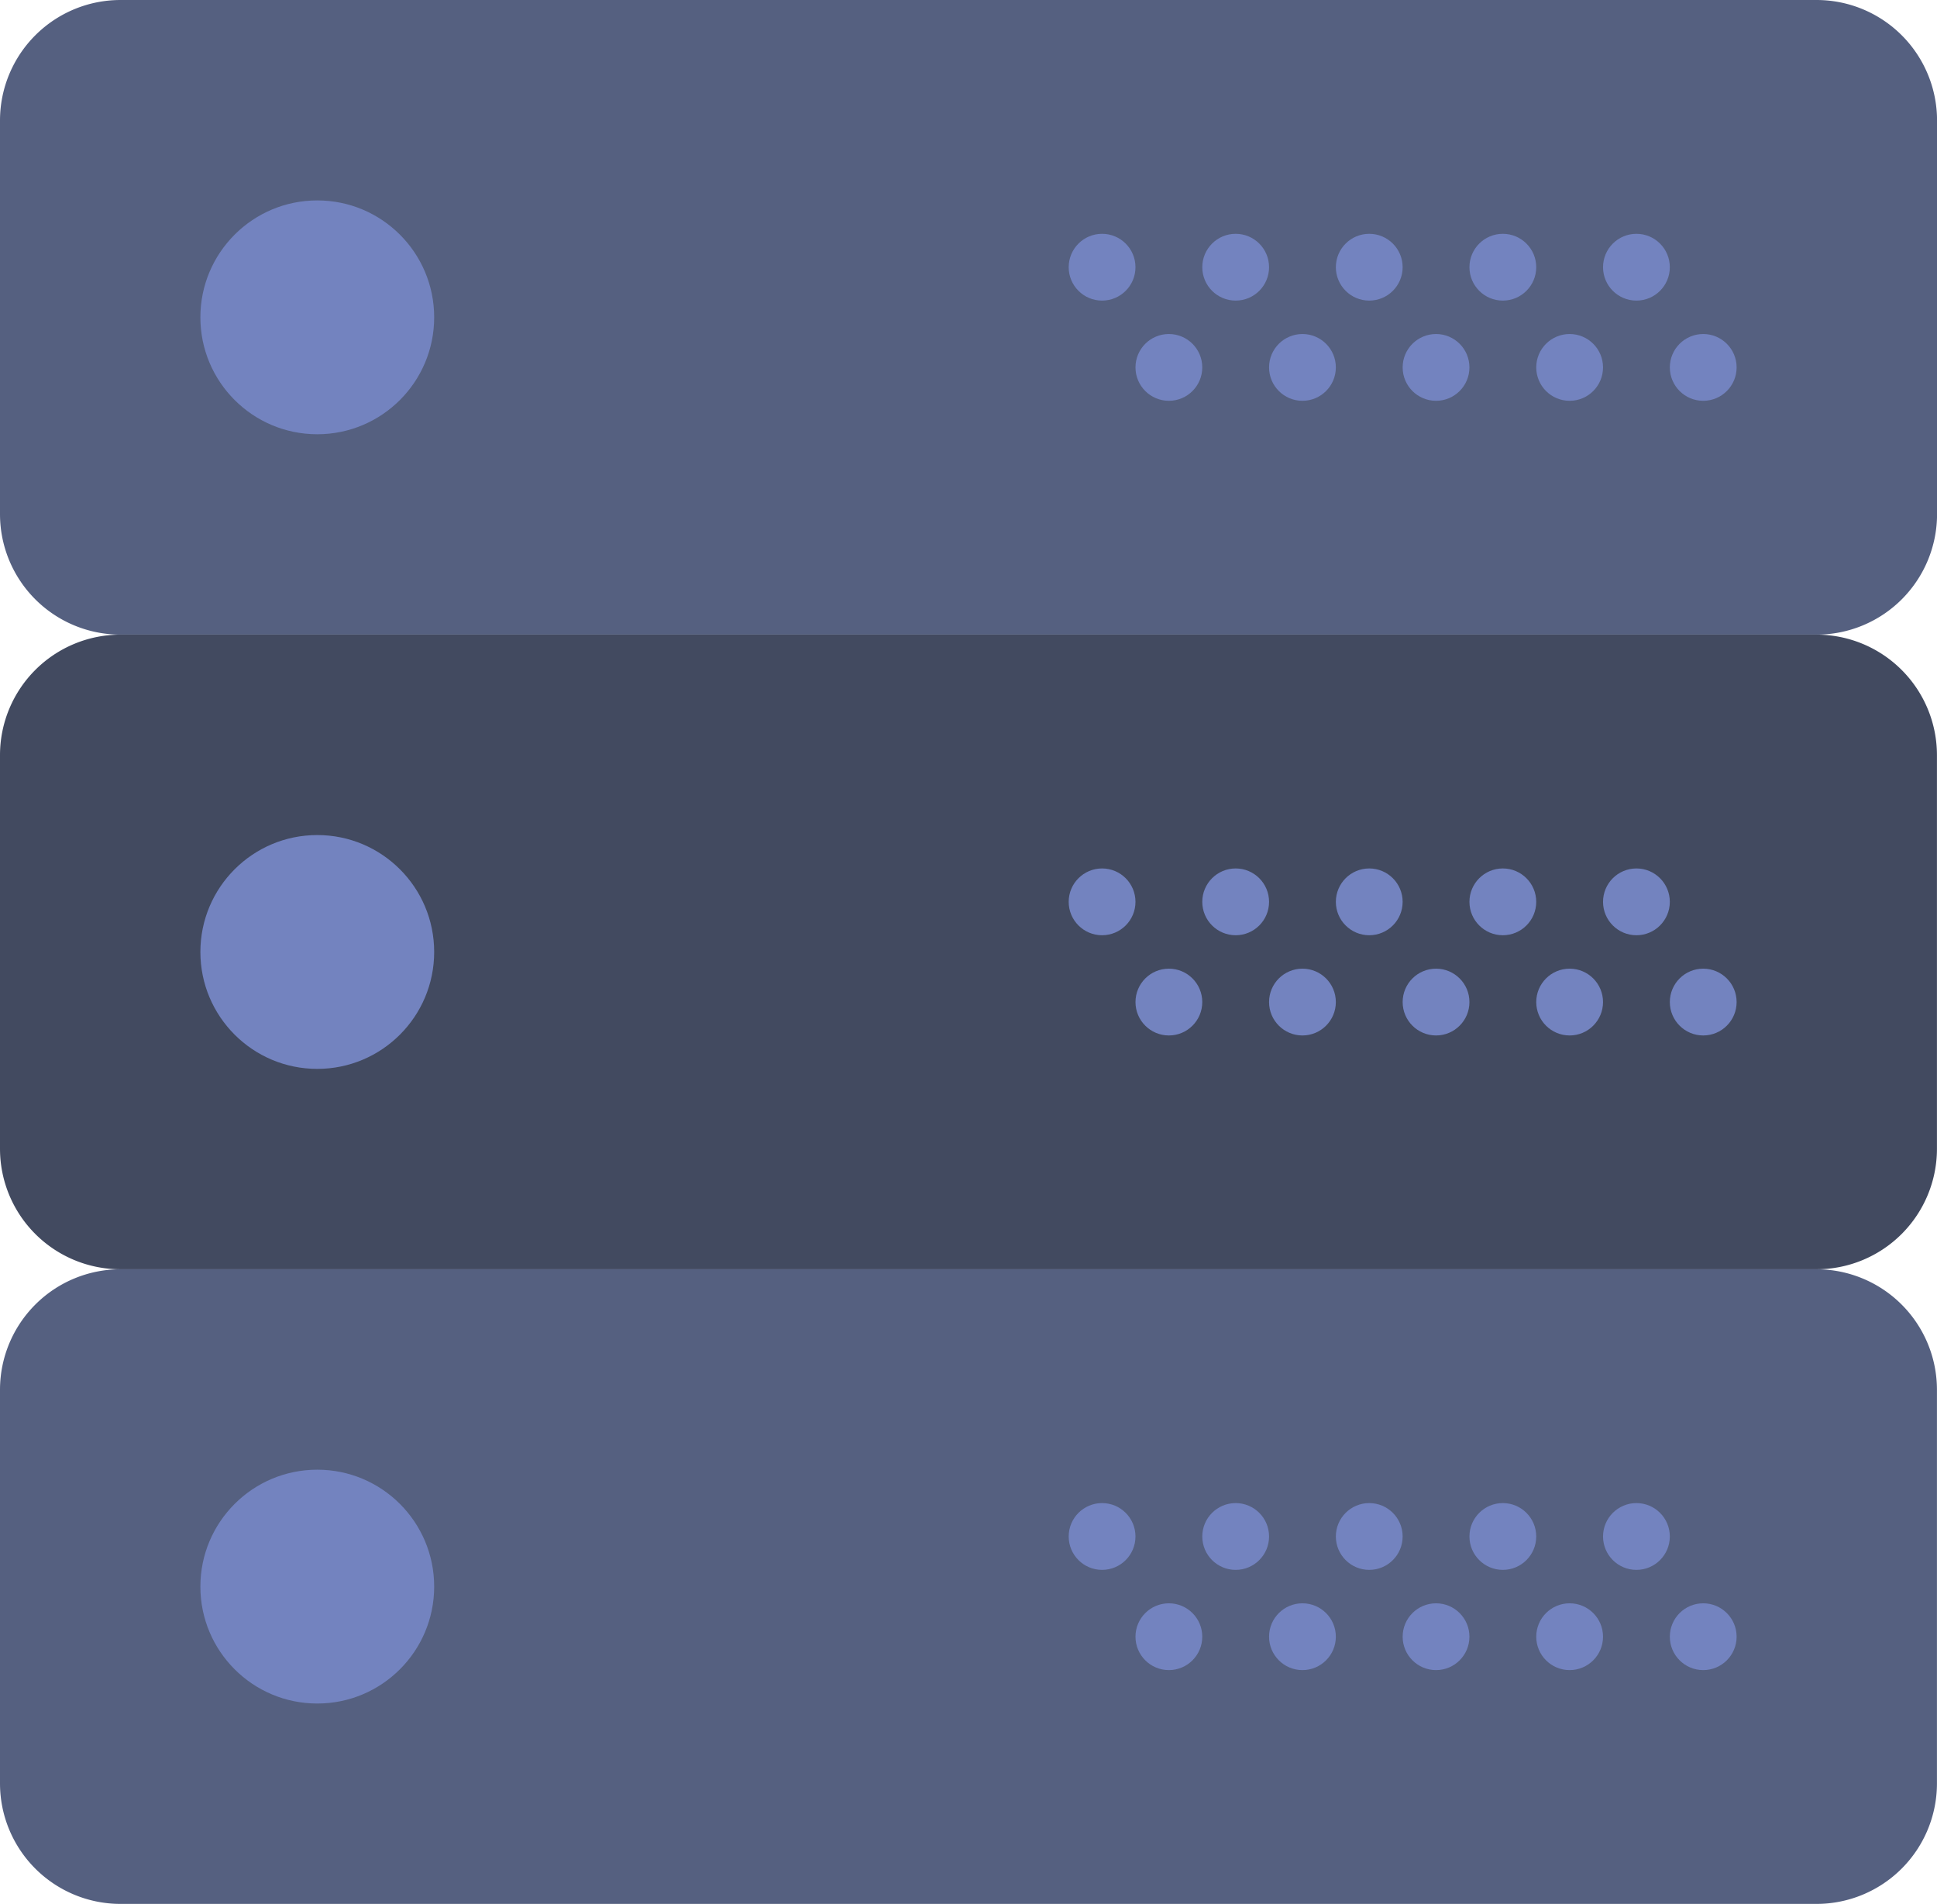 <svg xmlns="http://www.w3.org/2000/svg" viewBox="1319 2105 112.197 110.262"><defs><style>.a{fill:#556080;}.b{fill:#424a60;}.c{fill:#7383bf;}</style></defs><g transform="translate(1319 2104.5)"><path class="a" d="M105.218,37.254H6.979A6.981,6.981,0,0,1,0,30.275V7.479A6.981,6.981,0,0,1,6.979.5h98.236A6.981,6.981,0,0,1,112.2,7.479V30.273A6.981,6.981,0,0,1,105.218,37.254Z" transform="translate(0 0)"/><path class="b" d="M105.218,56.254H6.979A6.981,6.981,0,0,1,0,49.275v-22.8A6.981,6.981,0,0,1,6.979,19.5h98.236a6.98,6.98,0,0,1,6.979,6.979V49.273A6.979,6.979,0,0,1,105.218,56.254Z" transform="translate(0 17.754)"/><path class="a" d="M105.218,75.254H6.979A6.981,6.981,0,0,1,0,68.275v-22.8A6.981,6.981,0,0,1,6.979,38.5h98.236a6.98,6.98,0,0,1,6.979,6.979V68.273A6.979,6.979,0,0,1,105.218,75.254Z" transform="translate(0 35.508)"/><circle class="c" cx="6.771" cy="6.771" r="6.771" transform="translate(11.607 12.107)"/><circle class="c" cx="1.934" cy="1.934" r="1.934" transform="translate(92.853 14.041)"/><circle class="c" cx="1.934" cy="1.934" r="1.934" transform="translate(85.115 14.041)"/><circle class="c" cx="1.934" cy="1.934" r="1.934" transform="translate(96.722 19.844)"/><circle class="c" cx="1.934" cy="1.934" r="1.934" transform="translate(88.984 19.844)"/><circle class="c" cx="1.934" cy="1.934" r="1.934" transform="translate(77.377 14.041)"/><circle class="c" cx="1.934" cy="1.934" r="1.934" transform="translate(81.246 19.844)"/><circle class="c" cx="1.934" cy="1.934" r="1.934" transform="translate(69.64 14.041)"/><circle class="c" cx="1.934" cy="1.934" r="1.934" transform="translate(73.508 19.844)"/><circle class="c" cx="1.934" cy="1.934" r="1.934" transform="translate(61.902 14.041)"/><circle class="c" cx="1.934" cy="1.934" r="1.934" transform="translate(65.771 19.844)"/><circle class="c" cx="6.771" cy="6.771" r="6.771" transform="translate(11.607 48.861)"/><circle class="c" cx="1.934" cy="1.934" r="1.934" transform="translate(92.853 50.795)"/><circle class="c" cx="1.934" cy="1.934" r="1.934" transform="translate(85.115 50.795)"/><circle class="c" cx="1.934" cy="1.934" r="1.934" transform="translate(96.722 56.599)"/><circle class="c" cx="1.934" cy="1.934" r="1.934" transform="translate(88.984 56.599)"/><circle class="c" cx="1.934" cy="1.934" r="1.934" transform="translate(77.377 50.795)"/><circle class="c" cx="1.934" cy="1.934" r="1.934" transform="translate(81.246 56.599)"/><circle class="c" cx="1.934" cy="1.934" r="1.934" transform="translate(69.64 50.795)"/><circle class="c" cx="1.934" cy="1.934" r="1.934" transform="translate(73.508 56.599)"/><circle class="c" cx="1.934" cy="1.934" r="1.934" transform="translate(61.902 50.795)"/><circle class="c" cx="1.934" cy="1.934" r="1.934" transform="translate(65.771 56.599)"/><circle class="c" cx="6.771" cy="6.771" r="6.771" transform="translate(11.607 85.615)"/><circle class="c" cx="1.934" cy="1.934" r="1.934" transform="translate(92.853 87.549)"/><circle class="c" cx="1.934" cy="1.934" r="1.934" transform="translate(85.115 87.549)"/><circle class="c" cx="1.934" cy="1.934" r="1.934" transform="translate(96.722 93.353)"/><circle class="c" cx="1.934" cy="1.934" r="1.934" transform="translate(88.984 93.353)"/><circle class="c" cx="1.934" cy="1.934" r="1.934" transform="translate(77.377 87.549)"/><circle class="c" cx="1.934" cy="1.934" r="1.934" transform="translate(81.246 93.353)"/><circle class="c" cx="1.934" cy="1.934" r="1.934" transform="translate(69.64 87.549)"/><circle class="c" cx="1.934" cy="1.934" r="1.934" transform="translate(73.508 93.353)"/><circle class="c" cx="1.934" cy="1.934" r="1.934" transform="translate(61.902 87.549)"/><circle class="c" cx="1.934" cy="1.934" r="1.934" transform="translate(65.771 93.353)"/></g></svg>